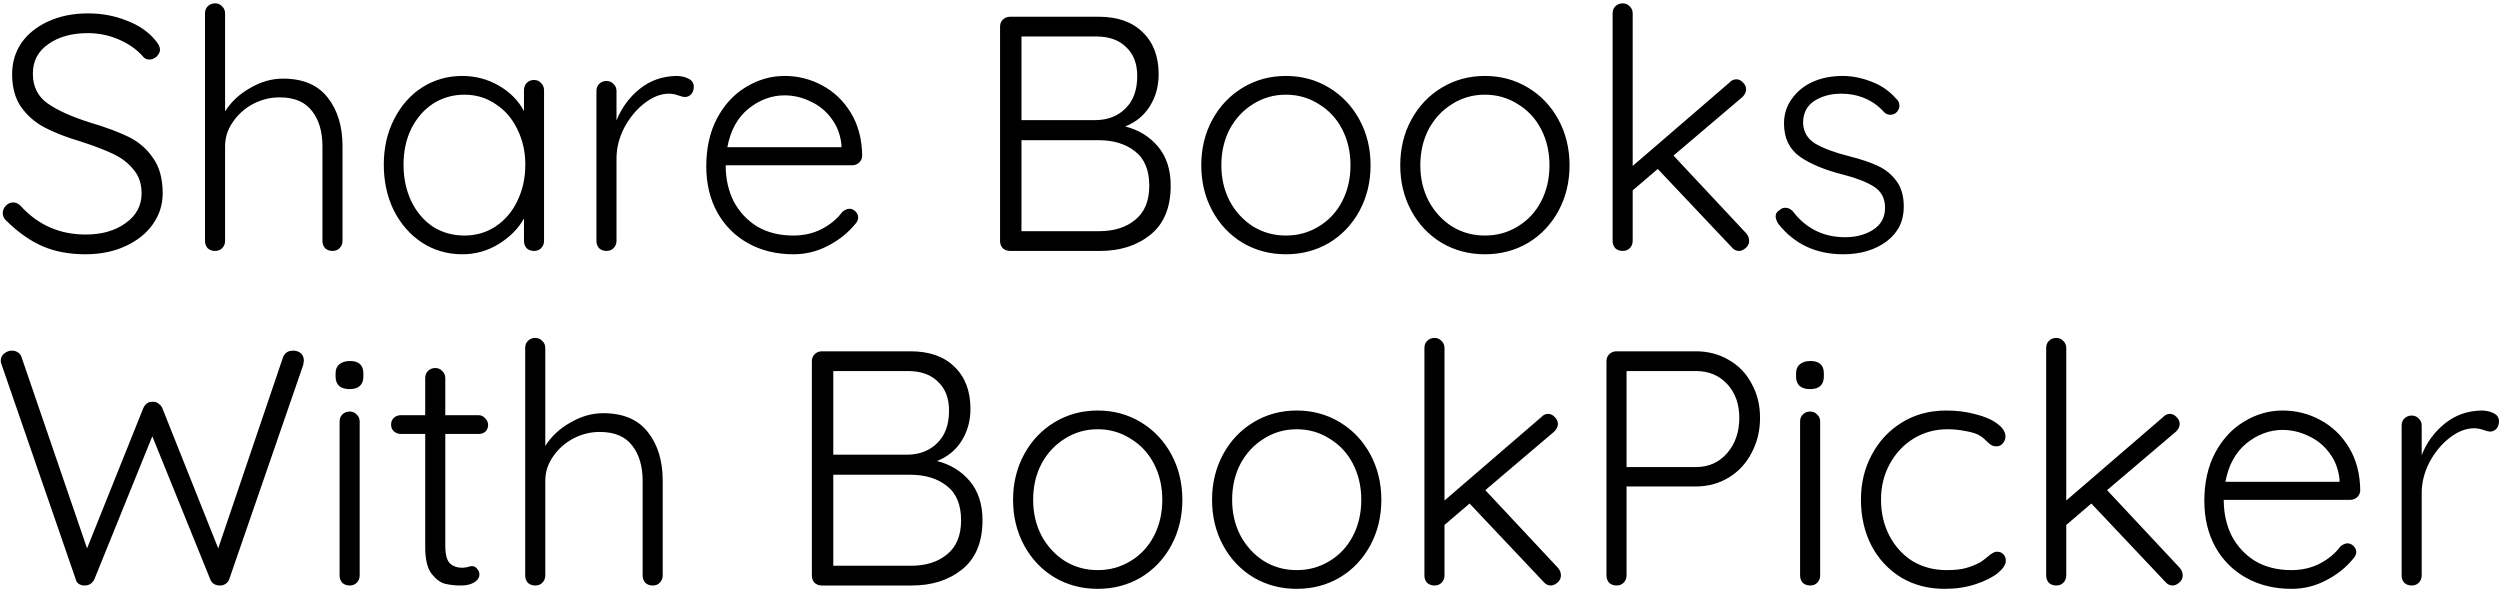 <svg width="538" height="127" viewBox="0 0 538 127" fill="none" xmlns="http://www.w3.org/2000/svg">
 <path d="M18.376 54.72C14.92 54.72 11.848 54.144 9.16 52.992C6.52 51.84 3.952 50.04 1.456 47.592C0.88 47.112 0.592 46.536 0.592 45.864C0.592 45.288 0.808 44.76 1.24 44.28C1.72 43.8 2.248 43.56 2.824 43.56C3.4 43.56 3.928 43.8 4.408 44.28C8.152 48.408 12.832 50.472 18.448 50.472C21.904 50.472 24.76 49.656 27.016 48.024C29.32 46.392 30.472 44.256 30.472 41.616C30.472 39.552 29.896 37.848 28.744 36.504C27.64 35.112 26.176 33.984 24.352 33.12C22.528 32.256 20.2 31.368 17.368 30.456C14.296 29.544 11.704 28.536 9.592 27.432C7.528 26.328 5.848 24.864 4.552 23.04C3.256 21.168 2.608 18.816 2.608 15.984C2.608 13.44 3.28 11.184 4.624 9.216C6.016 7.248 7.936 5.712 10.384 4.608C12.88 3.456 15.736 2.88 18.952 2.88C21.88 2.88 24.616 3.384 27.16 4.392C29.752 5.352 31.816 6.744 33.352 8.568C34.072 9.384 34.432 10.08 34.432 10.656C34.432 11.184 34.192 11.688 33.712 12.168C33.232 12.6 32.704 12.816 32.128 12.816C31.648 12.816 31.24 12.648 30.904 12.312C29.608 10.776 27.88 9.528 25.72 8.568C23.56 7.608 21.304 7.128 18.952 7.128C15.448 7.128 12.592 7.92 10.384 9.504C8.176 11.04 7.072 13.152 7.072 15.84C7.072 18.624 8.128 20.76 10.24 22.248C12.352 23.736 15.376 25.104 19.312 26.352C22.72 27.36 25.504 28.392 27.664 29.448C29.824 30.504 31.576 32.016 32.92 33.984C34.312 35.904 35.008 38.448 35.008 41.616C35.008 44.064 34.288 46.296 32.848 48.312C31.456 50.28 29.488 51.84 26.944 52.992C24.448 54.144 21.592 54.72 18.376 54.72ZM60.894 16.92C65.214 16.92 68.43 18.288 70.542 21.024C72.654 23.712 73.71 27.192 73.71 31.464V51.84C73.71 52.464 73.494 52.992 73.062 53.424C72.678 53.808 72.174 54 71.55 54C70.926 54 70.398 53.808 69.966 53.424C69.582 52.992 69.39 52.464 69.39 51.84V31.464C69.39 28.344 68.646 25.824 67.158 23.904C65.67 21.936 63.342 20.952 60.174 20.952C58.158 20.952 56.238 21.432 54.414 22.392C52.638 23.352 51.198 24.648 50.094 26.28C48.99 27.864 48.438 29.592 48.438 31.464V51.84C48.438 52.464 48.222 52.992 47.79 53.424C47.406 53.808 46.902 54 46.278 54C45.654 54 45.126 53.808 44.694 53.424C44.31 52.992 44.118 52.464 44.118 51.84V2.88C44.118 2.256 44.31 1.752 44.694 1.368C45.126 0.936 45.654 0.72 46.278 0.72C46.902 0.72 47.406 0.936 47.79 1.368C48.222 1.752 48.438 2.256 48.438 2.88V23.976C49.734 21.912 51.534 20.232 53.838 18.936C56.142 17.592 58.494 16.92 60.894 16.92ZM114.92 17.208C115.544 17.208 116.048 17.424 116.432 17.856C116.864 18.288 117.08 18.816 117.08 19.44V51.84C117.08 52.464 116.864 52.992 116.432 53.424C116.048 53.808 115.544 54 114.92 54C114.296 54 113.768 53.808 113.336 53.424C112.952 52.992 112.76 52.464 112.76 51.84V47.016C111.56 49.176 109.76 51 107.36 52.488C104.96 53.976 102.344 54.72 99.512 54.72C96.296 54.72 93.392 53.88 90.8 52.2C88.256 50.52 86.24 48.216 84.752 45.288C83.312 42.36 82.592 39.072 82.592 35.424C82.592 31.776 83.336 28.512 84.824 25.632C86.312 22.704 88.328 20.424 90.872 18.792C93.464 17.16 96.32 16.344 99.44 16.344C102.32 16.344 104.96 17.04 107.36 18.432C109.76 19.824 111.56 21.648 112.76 23.904V19.44C112.76 18.816 112.952 18.288 113.336 17.856C113.768 17.424 114.296 17.208 114.92 17.208ZM99.944 50.688C102.44 50.688 104.672 50.04 106.64 48.744C108.656 47.4 110.216 45.576 111.32 43.272C112.472 40.92 113.048 38.304 113.048 35.424C113.048 32.64 112.472 30.096 111.32 27.792C110.216 25.488 108.656 23.688 106.64 22.392C104.672 21.048 102.44 20.376 99.944 20.376C97.448 20.376 95.192 21.024 93.176 22.32C91.208 23.616 89.648 25.416 88.496 27.72C87.392 29.976 86.84 32.544 86.84 35.424C86.84 38.304 87.392 40.92 88.496 43.272C89.6 45.576 91.136 47.4 93.104 48.744C95.12 50.04 97.4 50.688 99.944 50.688ZM145.56 16.344C146.52 16.344 147.384 16.536 148.152 16.92C148.92 17.304 149.304 17.88 149.304 18.648C149.304 19.32 149.112 19.872 148.728 20.304C148.344 20.688 147.888 20.88 147.36 20.88C147.12 20.88 146.64 20.76 145.92 20.52C145.248 20.28 144.6 20.16 143.976 20.16C142.2 20.16 140.424 20.856 138.648 22.248C136.92 23.592 135.48 25.344 134.328 27.504C133.224 29.664 132.672 31.848 132.672 34.056V51.84C132.672 52.464 132.456 52.992 132.024 53.424C131.64 53.808 131.136 54 130.512 54C129.888 54 129.36 53.808 128.928 53.424C128.544 52.992 128.352 52.464 128.352 51.84V19.584C128.352 18.96 128.544 18.456 128.928 18.072C129.36 17.64 129.888 17.424 130.512 17.424C131.136 17.424 131.64 17.64 132.024 18.072C132.456 18.456 132.672 18.96 132.672 19.584V25.92C133.776 23.184 135.432 20.928 137.64 19.152C139.896 17.328 142.536 16.392 145.56 16.344ZM185.542 33.48C185.542 34.056 185.326 34.56 184.894 34.992C184.462 35.376 183.958 35.568 183.382 35.568H156.166C156.166 38.448 156.742 41.04 157.894 43.344C159.094 45.6 160.774 47.4 162.934 48.744C165.142 50.04 167.734 50.688 170.71 50.688C173.014 50.688 175.078 50.208 176.902 49.248C178.726 48.288 180.19 47.064 181.294 45.576C181.822 45.144 182.326 44.928 182.806 44.928C183.286 44.928 183.718 45.12 184.102 45.504C184.486 45.888 184.678 46.32 184.678 46.8C184.678 47.328 184.438 47.832 183.958 48.312C182.422 50.184 180.478 51.72 178.126 52.92C175.822 54.12 173.374 54.72 170.782 54.72C167.086 54.72 163.822 53.928 160.99 52.344C158.158 50.76 155.95 48.552 154.366 45.72C152.782 42.84 151.99 39.528 151.99 35.784C151.99 31.848 152.758 28.416 154.294 25.488C155.878 22.512 157.966 20.256 160.558 18.72C163.15 17.136 165.91 16.344 168.838 16.344C171.718 16.344 174.406 17.016 176.902 18.36C179.446 19.704 181.51 21.672 183.094 24.264C184.678 26.856 185.494 29.928 185.542 33.48ZM168.838 20.52C166.054 20.52 163.462 21.48 161.062 23.4C158.71 25.32 157.198 28.08 156.526 31.68H181.078V31.104C180.838 28.944 180.118 27.072 178.918 25.488C177.718 23.856 176.206 22.632 174.382 21.816C172.606 20.952 170.758 20.52 168.838 20.52ZM242.141 27.216C245.021 27.936 247.373 29.376 249.197 31.536C251.021 33.696 251.933 36.504 251.933 39.96C251.933 44.664 250.469 48.192 247.541 50.544C244.661 52.848 241.061 54 236.741 54H217.373C216.749 54 216.221 53.808 215.789 53.424C215.405 52.992 215.213 52.464 215.213 51.84V5.76C215.213 5.136 215.405 4.632 215.789 4.248C216.221 3.816 216.749 3.6 217.373 3.6H236.453C240.485 3.6 243.629 4.704 245.885 6.912C248.189 9.12 249.341 12.144 249.341 15.984C249.341 18.528 248.717 20.808 247.469 22.824C246.221 24.84 244.445 26.304 242.141 27.216ZM244.733 16.344C244.733 13.704 243.941 11.64 242.357 10.152C240.821 8.616 238.661 7.848 235.877 7.848H219.821V25.848H235.877C238.469 25.8 240.581 24.96 242.213 23.328C243.893 21.696 244.733 19.368 244.733 16.344ZM236.525 49.752C239.741 49.752 242.333 48.936 244.301 47.304C246.317 45.672 247.325 43.224 247.325 39.96C247.325 36.6 246.293 34.128 244.229 32.544C242.213 30.96 239.597 30.168 236.381 30.168H219.821V49.752H236.525ZM294.945 35.568C294.945 39.168 294.153 42.432 292.569 45.36C290.985 48.288 288.801 50.592 286.017 52.272C283.233 53.904 280.137 54.72 276.729 54.72C273.321 54.72 270.225 53.904 267.441 52.272C264.657 50.592 262.473 48.288 260.889 45.36C259.305 42.432 258.513 39.168 258.513 35.568C258.513 31.968 259.305 28.704 260.889 25.776C262.473 22.848 264.657 20.544 267.441 18.864C270.225 17.184 273.321 16.344 276.729 16.344C280.137 16.344 283.233 17.184 286.017 18.864C288.801 20.544 290.985 22.848 292.569 25.776C294.153 28.704 294.945 31.968 294.945 35.568ZM290.625 35.568C290.625 32.688 290.025 30.096 288.825 27.792C287.625 25.488 285.945 23.688 283.785 22.392C281.673 21.048 279.321 20.376 276.729 20.376C274.137 20.376 271.785 21.048 269.673 22.392C267.561 23.688 265.881 25.488 264.633 27.792C263.433 30.096 262.833 32.688 262.833 35.568C262.833 38.4 263.433 40.968 264.633 43.272C265.881 45.576 267.561 47.4 269.673 48.744C271.785 50.04 274.137 50.688 276.729 50.688C279.321 50.688 281.673 50.04 283.785 48.744C285.945 47.448 287.625 45.648 288.825 43.344C290.025 41.04 290.625 38.448 290.625 35.568ZM337.766 35.568C337.766 39.168 336.974 42.432 335.39 45.36C333.806 48.288 331.622 50.592 328.838 52.272C326.054 53.904 322.958 54.72 319.55 54.72C316.142 54.72 313.046 53.904 310.262 52.272C307.478 50.592 305.294 48.288 303.71 45.36C302.126 42.432 301.334 39.168 301.334 35.568C301.334 31.968 302.126 28.704 303.71 25.776C305.294 22.848 307.478 20.544 310.262 18.864C313.046 17.184 316.142 16.344 319.55 16.344C322.958 16.344 326.054 17.184 328.838 18.864C331.622 20.544 333.806 22.848 335.39 25.776C336.974 28.704 337.766 31.968 337.766 35.568ZM333.446 35.568C333.446 32.688 332.846 30.096 331.646 27.792C330.446 25.488 328.766 23.688 326.606 22.392C324.494 21.048 322.142 20.376 319.55 20.376C316.958 20.376 314.606 21.048 312.494 22.392C310.382 23.688 308.702 25.488 307.454 27.792C306.254 30.096 305.654 32.688 305.654 35.568C305.654 38.4 306.254 40.968 307.454 43.272C308.702 45.576 310.382 47.4 312.494 48.744C314.606 50.04 316.958 50.688 319.55 50.688C322.142 50.688 324.494 50.04 326.606 48.744C328.766 47.448 330.446 45.648 331.646 43.344C332.846 41.04 333.446 38.448 333.446 35.568ZM375.762 50.184C376.194 50.664 376.41 51.216 376.41 51.84C376.41 52.464 376.146 52.992 375.618 53.424C375.138 53.808 374.682 54 374.25 54C373.626 54 373.098 53.736 372.666 53.208L356.754 36.36L351.354 40.968V51.84C351.354 52.464 351.138 52.992 350.706 53.424C350.322 53.808 349.818 54 349.194 54C348.57 54 348.042 53.808 347.61 53.424C347.226 52.992 347.034 52.464 347.034 51.84V2.88C347.034 2.256 347.226 1.752 347.61 1.368C348.042 0.936 348.57 0.72 349.194 0.72C349.818 0.72 350.322 0.936 350.706 1.368C351.138 1.752 351.354 2.256 351.354 2.88V35.712L372.162 17.784C372.594 17.304 373.098 17.064 373.674 17.064C374.202 17.064 374.682 17.304 375.114 17.784C375.546 18.216 375.762 18.696 375.762 19.224C375.762 19.8 375.498 20.352 374.97 20.88L360.138 33.48L375.762 50.184ZM382.694 48.168C382.31 47.544 382.118 47.016 382.118 46.584C382.118 45.96 382.43 45.48 383.054 45.144C383.342 44.856 383.726 44.712 384.206 44.712C384.782 44.712 385.31 44.952 385.79 45.432C388.622 49.176 392.39 51.048 397.094 51.048C399.398 51.048 401.39 50.52 403.07 49.464C404.798 48.36 405.662 46.776 405.662 44.712C405.662 42.696 404.87 41.184 403.286 40.176C401.702 39.168 399.494 38.304 396.662 37.584C392.678 36.576 389.558 35.28 387.302 33.696C385.046 32.064 383.918 29.688 383.918 26.568C383.918 24.6 384.47 22.848 385.574 21.312C386.678 19.728 388.166 18.504 390.038 17.64C391.958 16.776 394.118 16.344 396.518 16.344C398.582 16.344 400.646 16.752 402.71 17.568C404.822 18.336 406.622 19.584 408.11 21.312C408.542 21.648 408.758 22.128 408.758 22.752C408.758 23.328 408.518 23.832 408.038 24.264C407.702 24.552 407.27 24.696 406.742 24.696C406.262 24.696 405.83 24.504 405.446 24.12C404.294 22.824 402.926 21.84 401.342 21.168C399.758 20.496 398.054 20.16 396.23 20.16C393.974 20.16 392.03 20.688 390.398 21.744C388.814 22.8 388.022 24.384 388.022 26.496C388.118 28.416 388.982 29.88 390.614 30.888C392.294 31.896 394.742 32.808 397.958 33.624C400.454 34.248 402.518 34.944 404.15 35.712C405.782 36.48 407.102 37.56 408.11 38.952C409.166 40.344 409.694 42.192 409.694 44.496C409.694 47.616 408.446 50.112 405.95 51.984C403.454 53.808 400.358 54.72 396.662 54.72C390.806 54.72 386.15 52.536 382.694 48.168ZM63.088 75.456C63.76 75.456 64.312 75.648 64.744 76.032C65.176 76.416 65.392 76.944 65.392 77.616L65.248 78.552L49.336 124.632C49.192 125.064 48.928 125.4 48.544 125.64C48.208 125.88 47.824 126 47.392 126C46.288 126 45.568 125.544 45.232 124.632L32.776 93.888L20.32 124.632C19.888 125.544 19.168 126 18.16 126C17.728 126 17.32 125.88 16.936 125.64C16.6 125.4 16.384 125.064 16.288 124.632L0.376 78.552C0.232 78.264 0.16 77.976 0.16 77.688C0.16 77.016 0.4 76.488 0.88 76.104C1.408 75.672 1.96 75.456 2.536 75.456C3.016 75.456 3.448 75.576 3.832 75.816C4.216 76.056 4.48 76.392 4.624 76.824L18.736 118.008L30.832 87.84C31.264 86.88 31.936 86.424 32.848 86.472C33.328 86.424 33.736 86.544 34.072 86.832C34.456 87.072 34.744 87.408 34.936 87.84L46.96 118.008L60.928 76.824C61.312 75.912 62.032 75.456 63.088 75.456ZM77.403 123.84C77.403 124.464 77.187 124.992 76.755 125.424C76.371 125.808 75.867 126 75.243 126C74.619 126 74.091 125.808 73.659 125.424C73.275 124.992 73.083 124.464 73.083 123.84V90.72C73.083 90.096 73.275 89.592 73.659 89.208C74.091 88.776 74.619 88.56 75.243 88.56C75.867 88.56 76.371 88.776 76.755 89.208C77.187 89.592 77.403 90.096 77.403 90.72V123.84ZM75.243 83.736C74.283 83.736 73.539 83.52 73.011 83.088C72.483 82.608 72.219 81.936 72.219 81.072V80.352C72.219 79.488 72.483 78.84 73.011 78.408C73.587 77.928 74.355 77.688 75.315 77.688C77.235 77.688 78.195 78.576 78.195 80.352V81.072C78.195 81.936 77.931 82.608 77.403 83.088C76.923 83.52 76.203 83.736 75.243 83.736ZM95.826 93.384V117.504C95.826 119.328 96.162 120.576 96.834 121.248C97.505 121.872 98.394 122.184 99.498 122.184C99.785 122.184 100.146 122.136 100.578 122.04C101.01 121.896 101.346 121.824 101.586 121.824C102.018 121.824 102.378 122.016 102.666 122.4C103.002 122.736 103.17 123.144 103.17 123.624C103.17 124.296 102.786 124.872 102.018 125.352C101.25 125.784 100.338 126 99.281 126C97.986 126 96.834 125.88 95.826 125.64C94.817 125.4 93.834 124.68 92.874 123.48C91.962 122.28 91.505 120.36 91.505 117.72V93.384H86.249C85.674 93.384 85.169 93.192 84.737 92.808C84.353 92.424 84.162 91.944 84.162 91.368C84.162 90.792 84.353 90.312 84.737 89.928C85.169 89.544 85.674 89.352 86.249 89.352H91.505V81.36C91.505 80.736 91.698 80.232 92.082 79.848C92.513 79.416 93.041 79.2 93.665 79.2C94.29 79.2 94.793 79.416 95.177 79.848C95.609 80.232 95.826 80.736 95.826 81.36V89.352H103.026C103.554 89.352 104.01 89.568 104.394 90C104.826 90.432 105.042 90.912 105.042 91.44C105.042 92.016 104.85 92.496 104.466 92.88C104.082 93.216 103.602 93.384 103.026 93.384H95.826ZM129.8 88.92C134.12 88.92 137.336 90.288 139.448 93.024C141.56 95.712 142.616 99.192 142.616 103.464V123.84C142.616 124.464 142.4 124.992 141.968 125.424C141.584 125.808 141.08 126 140.456 126C139.832 126 139.304 125.808 138.872 125.424C138.488 124.992 138.296 124.464 138.296 123.84V103.464C138.296 100.344 137.552 97.824 136.064 95.904C134.576 93.936 132.248 92.952 129.08 92.952C127.064 92.952 125.144 93.432 123.32 94.392C121.544 95.352 120.104 96.648 119 98.28C117.896 99.864 117.344 101.592 117.344 103.464V123.84C117.344 124.464 117.128 124.992 116.696 125.424C116.312 125.808 115.808 126 115.184 126C114.56 126 114.032 125.808 113.6 125.424C113.216 124.992 113.024 124.464 113.024 123.84V74.88C113.024 74.256 113.216 73.752 113.6 73.368C114.032 72.936 114.56 72.72 115.184 72.72C115.808 72.72 116.312 72.936 116.696 73.368C117.128 73.752 117.344 74.256 117.344 74.88V95.976C118.64 93.912 120.44 92.232 122.744 90.936C125.048 89.592 127.4 88.92 129.8 88.92ZM201.641 99.216C204.521 99.936 206.873 101.376 208.697 103.536C210.521 105.696 211.433 108.504 211.433 111.96C211.433 116.664 209.969 120.192 207.041 122.544C204.161 124.848 200.561 126 196.241 126H176.873C176.249 126 175.721 125.808 175.289 125.424C174.905 124.992 174.713 124.464 174.713 123.84V77.76C174.713 77.136 174.905 76.632 175.289 76.248C175.721 75.816 176.249 75.6 176.873 75.6H195.953C199.985 75.6 203.129 76.704 205.385 78.912C207.689 81.12 208.841 84.144 208.841 87.984C208.841 90.528 208.217 92.808 206.969 94.824C205.721 96.84 203.945 98.304 201.641 99.216ZM204.233 88.344C204.233 85.704 203.441 83.64 201.857 82.152C200.321 80.616 198.161 79.848 195.377 79.848H179.321V97.848H195.377C197.969 97.8 200.081 96.96 201.713 95.328C203.393 93.696 204.233 91.368 204.233 88.344ZM196.025 121.752C199.241 121.752 201.833 120.936 203.801 119.304C205.817 117.672 206.825 115.224 206.825 111.96C206.825 108.6 205.793 106.128 203.729 104.544C201.713 102.96 199.097 102.168 195.881 102.168H179.321V121.752H196.025ZM254.445 107.568C254.445 111.168 253.653 114.432 252.069 117.36C250.485 120.288 248.301 122.592 245.517 124.272C242.733 125.904 239.637 126.72 236.229 126.72C232.821 126.72 229.725 125.904 226.941 124.272C224.157 122.592 221.973 120.288 220.389 117.36C218.805 114.432 218.013 111.168 218.013 107.568C218.013 103.968 218.805 100.704 220.389 97.776C221.973 94.848 224.157 92.544 226.941 90.864C229.725 89.184 232.821 88.344 236.229 88.344C239.637 88.344 242.733 89.184 245.517 90.864C248.301 92.544 250.485 94.848 252.069 97.776C253.653 100.704 254.445 103.968 254.445 107.568ZM250.125 107.568C250.125 104.688 249.525 102.096 248.325 99.792C247.125 97.488 245.445 95.688 243.285 94.392C241.173 93.048 238.821 92.376 236.229 92.376C233.637 92.376 231.285 93.048 229.173 94.392C227.061 95.688 225.381 97.488 224.133 99.792C222.933 102.096 222.333 104.688 222.333 107.568C222.333 110.4 222.933 112.968 224.133 115.272C225.381 117.576 227.061 119.4 229.173 120.744C231.285 122.04 233.637 122.688 236.229 122.688C238.821 122.688 241.173 122.04 243.285 120.744C245.445 119.448 247.125 117.648 248.325 115.344C249.525 113.04 250.125 110.448 250.125 107.568ZM297.266 107.568C297.266 111.168 296.474 114.432 294.89 117.36C293.306 120.288 291.122 122.592 288.338 124.272C285.554 125.904 282.458 126.72 279.05 126.72C275.642 126.72 272.546 125.904 269.762 124.272C266.978 122.592 264.794 120.288 263.21 117.36C261.626 114.432 260.834 111.168 260.834 107.568C260.834 103.968 261.626 100.704 263.21 97.776C264.794 94.848 266.978 92.544 269.762 90.864C272.546 89.184 275.642 88.344 279.05 88.344C282.458 88.344 285.554 89.184 288.338 90.864C291.122 92.544 293.306 94.848 294.89 97.776C296.474 100.704 297.266 103.968 297.266 107.568ZM292.946 107.568C292.946 104.688 292.346 102.096 291.146 99.792C289.946 97.488 288.266 95.688 286.106 94.392C283.994 93.048 281.642 92.376 279.05 92.376C276.458 92.376 274.106 93.048 271.994 94.392C269.882 95.688 268.202 97.488 266.954 99.792C265.754 102.096 265.154 104.688 265.154 107.568C265.154 110.4 265.754 112.968 266.954 115.272C268.202 117.576 269.882 119.4 271.994 120.744C274.106 122.04 276.458 122.688 279.05 122.688C281.642 122.688 283.994 122.04 286.106 120.744C288.266 119.448 289.946 117.648 291.146 115.344C292.346 113.04 292.946 110.448 292.946 107.568ZM335.262 122.184C335.694 122.664 335.91 123.216 335.91 123.84C335.91 124.464 335.646 124.992 335.118 125.424C334.638 125.808 334.182 126 333.75 126C333.126 126 332.598 125.736 332.166 125.208L316.254 108.36L310.854 112.968V123.84C310.854 124.464 310.638 124.992 310.206 125.424C309.822 125.808 309.318 126 308.694 126C308.07 126 307.542 125.808 307.11 125.424C306.726 124.992 306.534 124.464 306.534 123.84V74.88C306.534 74.256 306.726 73.752 307.11 73.368C307.542 72.936 308.07 72.72 308.694 72.72C309.318 72.72 309.822 72.936 310.206 73.368C310.638 73.752 310.854 74.256 310.854 74.88V107.712L331.662 89.784C332.094 89.304 332.598 89.064 333.174 89.064C333.702 89.064 334.182 89.304 334.614 89.784C335.046 90.216 335.262 90.696 335.262 91.224C335.262 91.8 334.998 92.352 334.47 92.88L319.638 105.48L335.262 122.184ZM364.937 75.6C367.577 75.6 369.953 76.224 372.065 77.472C374.177 78.672 375.809 80.376 376.961 82.584C378.161 84.744 378.761 87.192 378.761 89.928C378.761 92.664 378.161 95.16 376.961 97.416C375.809 99.672 374.177 101.448 372.065 102.744C369.953 104.04 367.577 104.688 364.937 104.688H350.033V123.84C350.033 124.464 349.817 124.992 349.385 125.424C349.001 125.808 348.497 126 347.873 126C347.249 126 346.721 125.808 346.289 125.424C345.905 124.992 345.713 124.464 345.713 123.84V77.76C345.713 77.136 345.905 76.632 346.289 76.248C346.721 75.816 347.249 75.6 347.873 75.6H364.937ZM364.937 100.512C367.721 100.512 369.977 99.504 371.705 97.488C373.433 95.472 374.297 92.952 374.297 89.928C374.297 86.952 373.433 84.528 371.705 82.656C369.977 80.784 367.721 79.848 364.937 79.848H350.033V100.512H364.937ZM391.7 123.84C391.7 124.464 391.484 124.992 391.052 125.424C390.668 125.808 390.164 126 389.54 126C388.916 126 388.388 125.808 387.956 125.424C387.572 124.992 387.38 124.464 387.38 123.84V90.72C387.38 90.096 387.572 89.592 387.956 89.208C388.388 88.776 388.916 88.56 389.54 88.56C390.164 88.56 390.668 88.776 391.052 89.208C391.484 89.592 391.7 90.096 391.7 90.72V123.84ZM389.54 83.736C388.58 83.736 387.836 83.52 387.308 83.088C386.78 82.608 386.516 81.936 386.516 81.072V80.352C386.516 79.488 386.78 78.84 387.308 78.408C387.884 77.928 388.652 77.688 389.612 77.688C391.532 77.688 392.492 78.576 392.492 80.352V81.072C392.492 81.936 392.228 82.608 391.7 83.088C391.22 83.52 390.5 83.736 389.54 83.736ZM418.834 88.344C421.09 88.344 423.178 88.608 425.098 89.136C427.066 89.616 428.626 90.288 429.778 91.152C430.978 92.016 431.578 92.952 431.578 93.96C431.578 94.488 431.386 94.968 431.002 95.4C430.666 95.832 430.234 96.048 429.706 96.048C429.226 96.048 428.818 95.952 428.482 95.76C428.194 95.568 427.858 95.28 427.474 94.896C426.85 94.272 426.25 93.816 425.674 93.528C424.954 93.192 423.994 92.928 422.794 92.736C421.642 92.496 420.394 92.376 419.05 92.376C416.41 92.376 413.986 93.048 411.778 94.392C409.618 95.736 407.914 97.56 406.666 99.864C405.418 102.168 404.794 104.712 404.794 107.496C404.794 110.376 405.394 112.968 406.594 115.272C407.794 117.576 409.45 119.4 411.562 120.744C413.722 122.04 416.17 122.688 418.906 122.688C420.634 122.688 422.002 122.544 423.01 122.256C424.066 121.968 425.098 121.56 426.106 121.032C426.442 120.84 427.018 120.408 427.834 119.736C428.218 119.4 428.554 119.16 428.842 119.016C429.13 118.824 429.442 118.728 429.778 118.728C430.354 118.728 430.81 118.92 431.146 119.304C431.482 119.64 431.65 120.096 431.65 120.672C431.65 121.488 431.074 122.376 429.922 123.336C428.77 124.248 427.186 125.04 425.17 125.712C423.154 126.384 420.922 126.72 418.474 126.72C414.97 126.72 411.85 125.904 409.114 124.272C406.378 122.592 404.242 120.288 402.706 117.36C401.218 114.432 400.474 111.144 400.474 107.496C400.474 103.992 401.242 100.8 402.778 97.92C404.314 94.992 406.474 92.664 409.258 90.936C412.042 89.208 415.234 88.344 418.834 88.344ZM469.067 122.184C469.499 122.664 469.715 123.216 469.715 123.84C469.715 124.464 469.451 124.992 468.923 125.424C468.443 125.808 467.987 126 467.555 126C466.931 126 466.403 125.736 465.971 125.208L450.059 108.36L444.659 112.968V123.84C444.659 124.464 444.443 124.992 444.011 125.424C443.627 125.808 443.123 126 442.499 126C441.875 126 441.347 125.808 440.915 125.424C440.531 124.992 440.339 124.464 440.339 123.84V74.88C440.339 74.256 440.531 73.752 440.915 73.368C441.347 72.936 441.875 72.72 442.499 72.72C443.123 72.72 443.627 72.936 444.011 73.368C444.443 73.752 444.659 74.256 444.659 74.88V107.712L465.467 89.784C465.899 89.304 466.403 89.064 466.979 89.064C467.507 89.064 467.987 89.304 468.419 89.784C468.851 90.216 469.067 90.696 469.067 91.224C469.067 91.8 468.803 92.352 468.275 92.88L453.443 105.48L469.067 122.184ZM507.925 105.48C507.925 106.056 507.709 106.56 507.277 106.992C506.845 107.376 506.341 107.568 505.765 107.568H478.549C478.549 110.448 479.125 113.04 480.277 115.344C481.477 117.6 483.157 119.4 485.317 120.744C487.525 122.04 490.117 122.688 493.093 122.688C495.397 122.688 497.461 122.208 499.285 121.248C501.109 120.288 502.573 119.064 503.677 117.576C504.205 117.144 504.709 116.928 505.189 116.928C505.669 116.928 506.101 117.12 506.485 117.504C506.869 117.888 507.061 118.32 507.061 118.8C507.061 119.328 506.821 119.832 506.341 120.312C504.805 122.184 502.861 123.72 500.509 124.92C498.205 126.12 495.757 126.72 493.165 126.72C489.469 126.72 486.205 125.928 483.373 124.344C480.541 122.76 478.333 120.552 476.749 117.72C475.165 114.84 474.373 111.528 474.373 107.784C474.373 103.848 475.141 100.416 476.677 97.488C478.261 94.512 480.349 92.256 482.941 90.72C485.533 89.136 488.293 88.344 491.221 88.344C494.101 88.344 496.789 89.016 499.285 90.36C501.829 91.704 503.893 93.672 505.477 96.264C507.061 98.856 507.877 101.928 507.925 105.48ZM491.221 92.52C488.437 92.52 485.845 93.48 483.445 95.4C481.093 97.32 479.581 100.08 478.909 103.68H503.461V103.104C503.221 100.944 502.501 99.072 501.301 97.488C500.101 95.856 498.589 94.632 496.765 93.816C494.989 92.952 493.141 92.52 491.221 92.52ZM534.037 88.344C534.997 88.344 535.861 88.536 536.629 88.92C537.397 89.304 537.781 89.88 537.781 90.648C537.781 91.32 537.589 91.872 537.205 92.304C536.821 92.688 536.365 92.88 535.837 92.88C535.597 92.88 535.117 92.76 534.397 92.52C533.725 92.28 533.077 92.16 532.453 92.16C530.677 92.16 528.901 92.856 527.125 94.248C525.397 95.592 523.957 97.344 522.805 99.504C521.701 101.664 521.149 103.848 521.149 106.056V123.84C521.149 124.464 520.933 124.992 520.501 125.424C520.117 125.808 519.613 126 518.989 126C518.365 126 517.837 125.808 517.405 125.424C517.021 124.992 516.829 124.464 516.829 123.84V91.584C516.829 90.96 517.021 90.456 517.405 90.072C517.837 89.64 518.365 89.424 518.989 89.424C519.613 89.424 520.117 89.64 520.501 90.072C520.933 90.456 521.149 90.96 521.149 91.584V97.92C522.253 95.184 523.909 92.928 526.117 91.152C528.373 89.328 531.013 88.392 534.037 88.344Z" fill="black"/>
</svg>